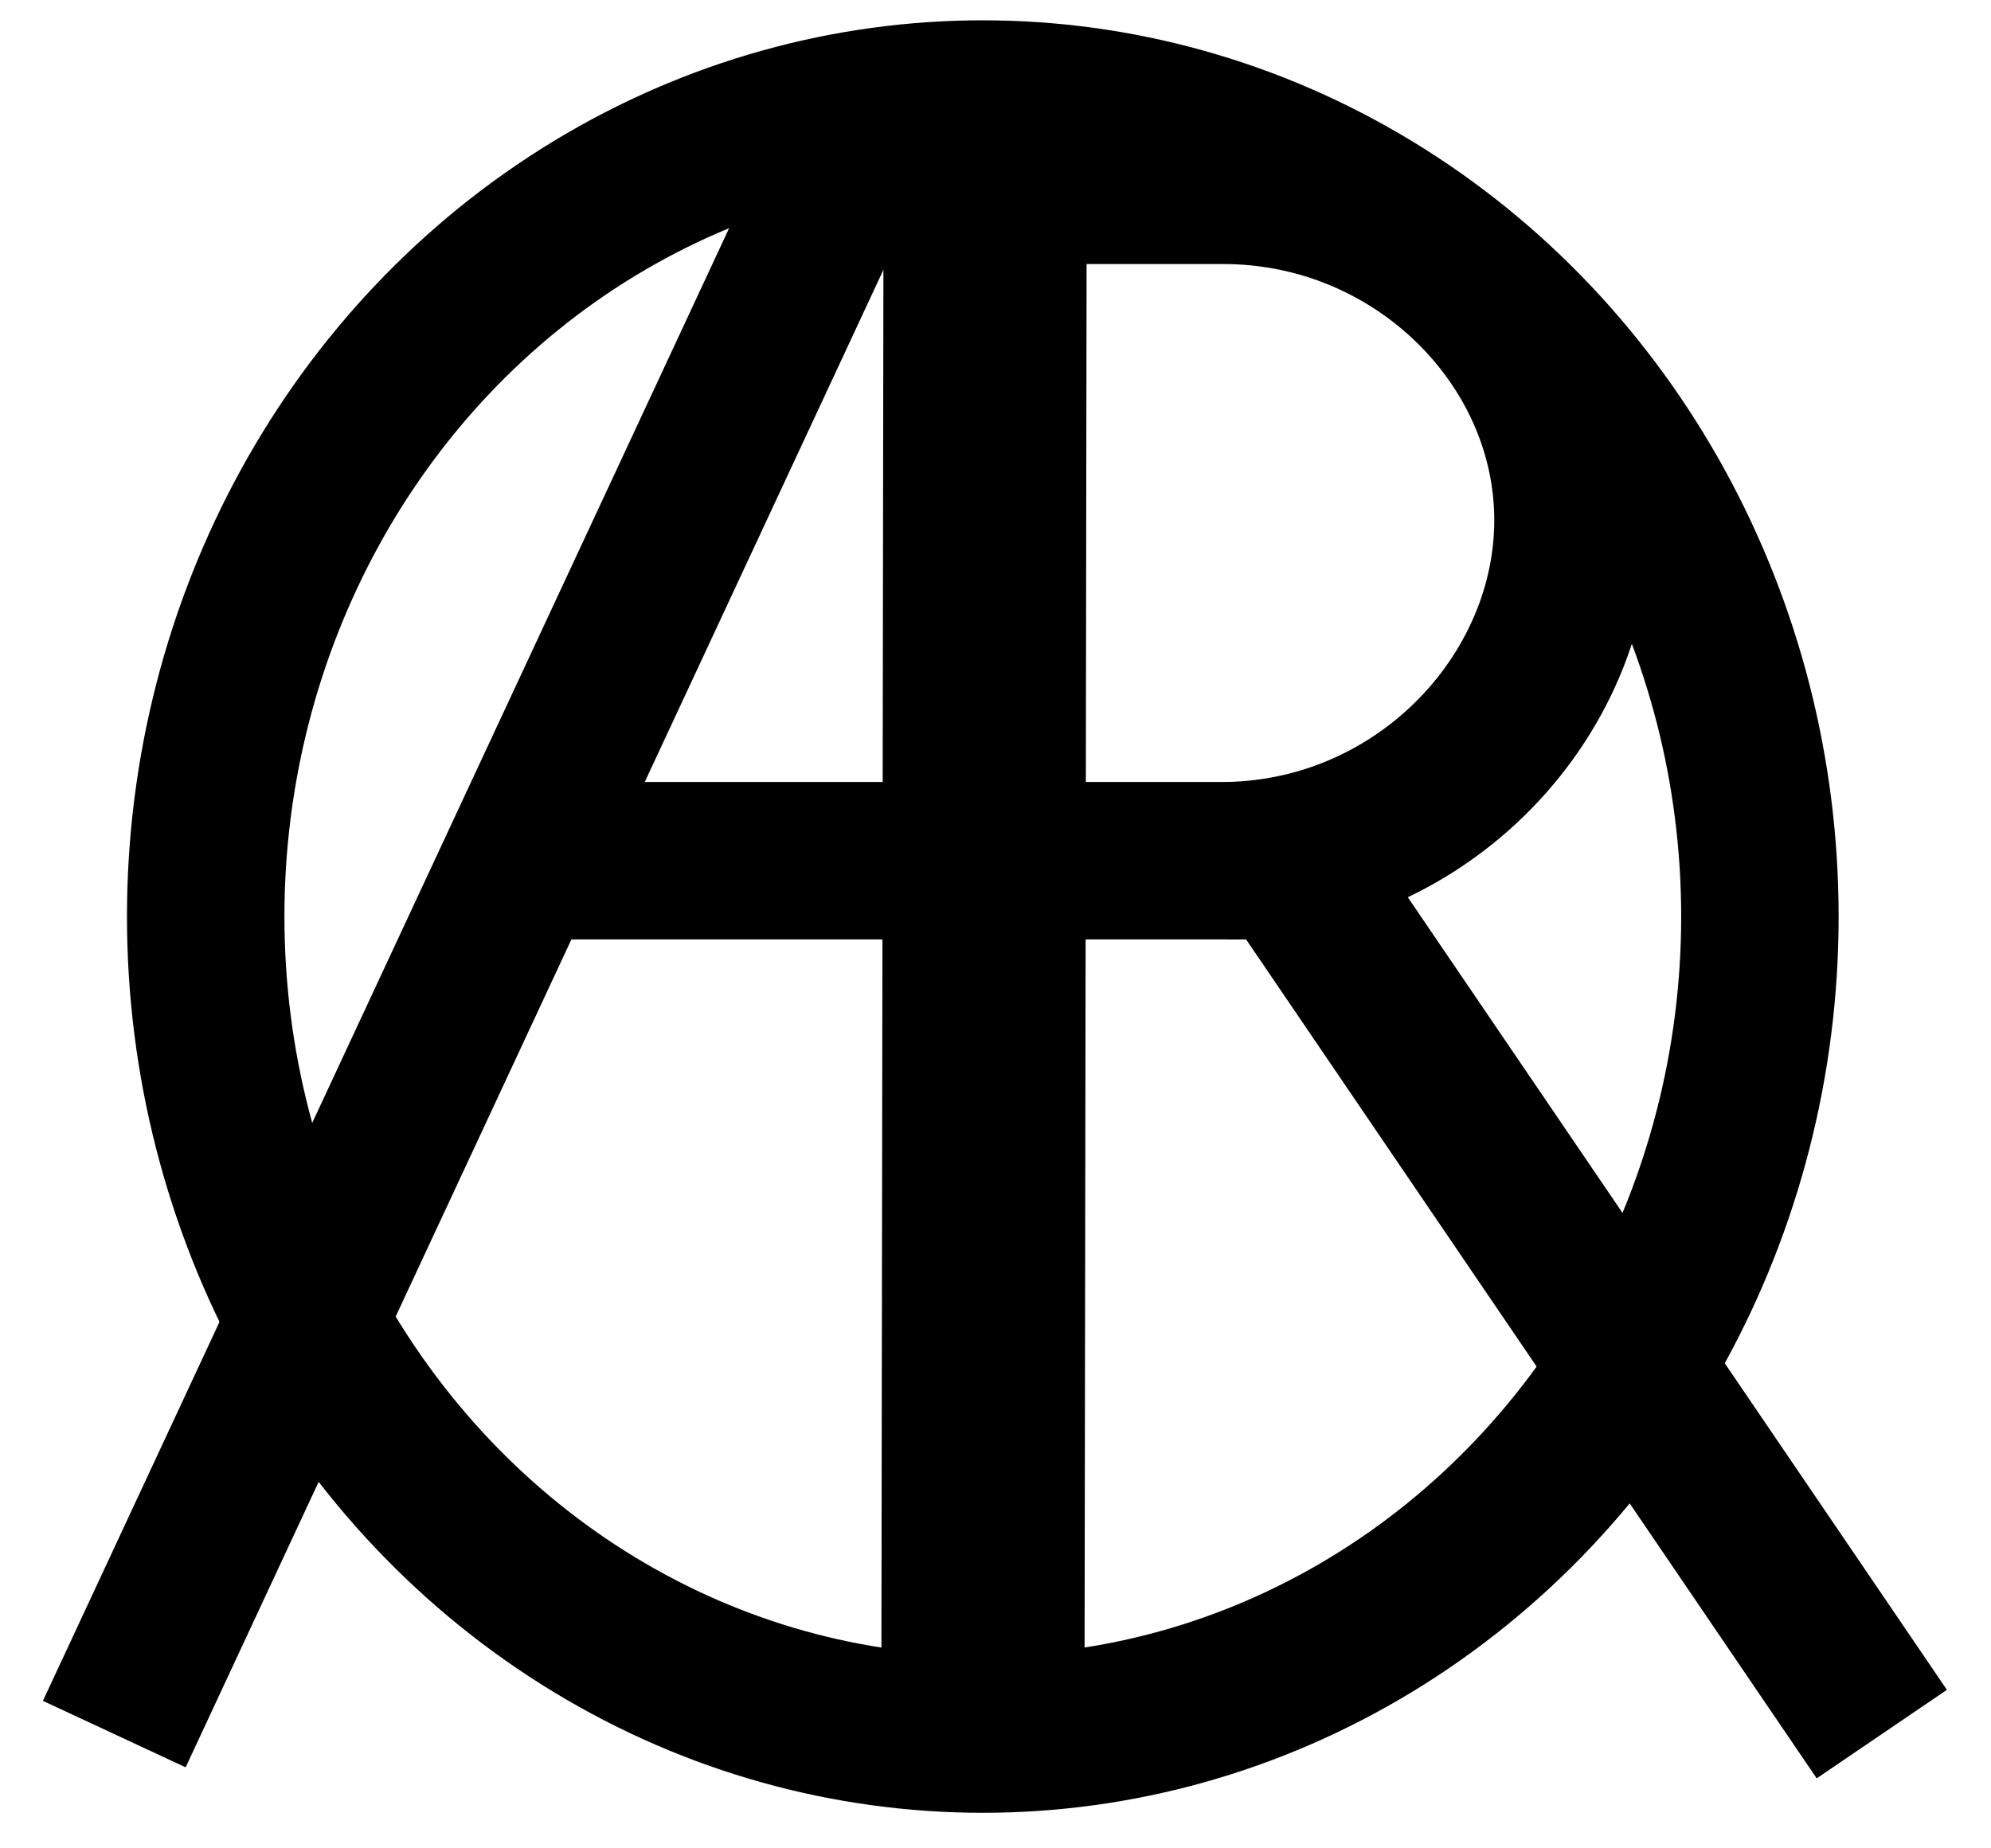 <?xml version="1.0" encoding="utf-8"?>
<!-- Generator: Adobe Illustrator 26.0.1, SVG Export Plug-In . SVG Version: 6.00 Build 0)  -->
<svg version="1.1" xmlns="http://www.w3.org/2000/svg" xmlns:xlink="http://www.w3.org/1999/xlink" x="0px" y="0px"
	 viewBox="0 0 392 364" style="enable-background:new 0 0 392 364;" xml:space="preserve">
<style type="text/css">
	.st0{display:none;}
	.st1{fill:none;stroke:#000000;stroke-width:31;stroke-miterlimit:10;}
	.st2{fill:none;stroke:#000000;stroke-width:40;stroke-miterlimit:10;}
</style>
<g id="Ebene_1" class="st0">
</g>
<g id="Logo">
	<g>
		<ellipse class="st1" cx="193.5" cy="180.5" rx="153" ry="161"/>
		<line class="st2" x1="194" y1="6" x2="193.5" y2="352"/>
		<line class="st1" x1="22.5" y1="341.5" x2="172.5" y2="19.5"/>
		<line class="st1" x1="370.5" y1="341.5" x2="251.5" y2="166.5"/>
		<path class="st1" d="M206.5,169.5"/>
		<line class="st1" x1="103" y1="169.5" x2="262" y2="169.5"/>
		<line class="st1" x1="223.5" y1="163.5" x2="223.5" y2="163.5"/>
		<path class="st1" d="M207,36.5h34c36.23,0.06,65.82,27.74,68.5,61c2.97,36.79-27.71,71.38-68,72"/>
		<path class="st1" d="M240.5,169.5"/>
		<path class="st1" d="M370.5,95.5"/>
	</g>
</g>
</svg>
